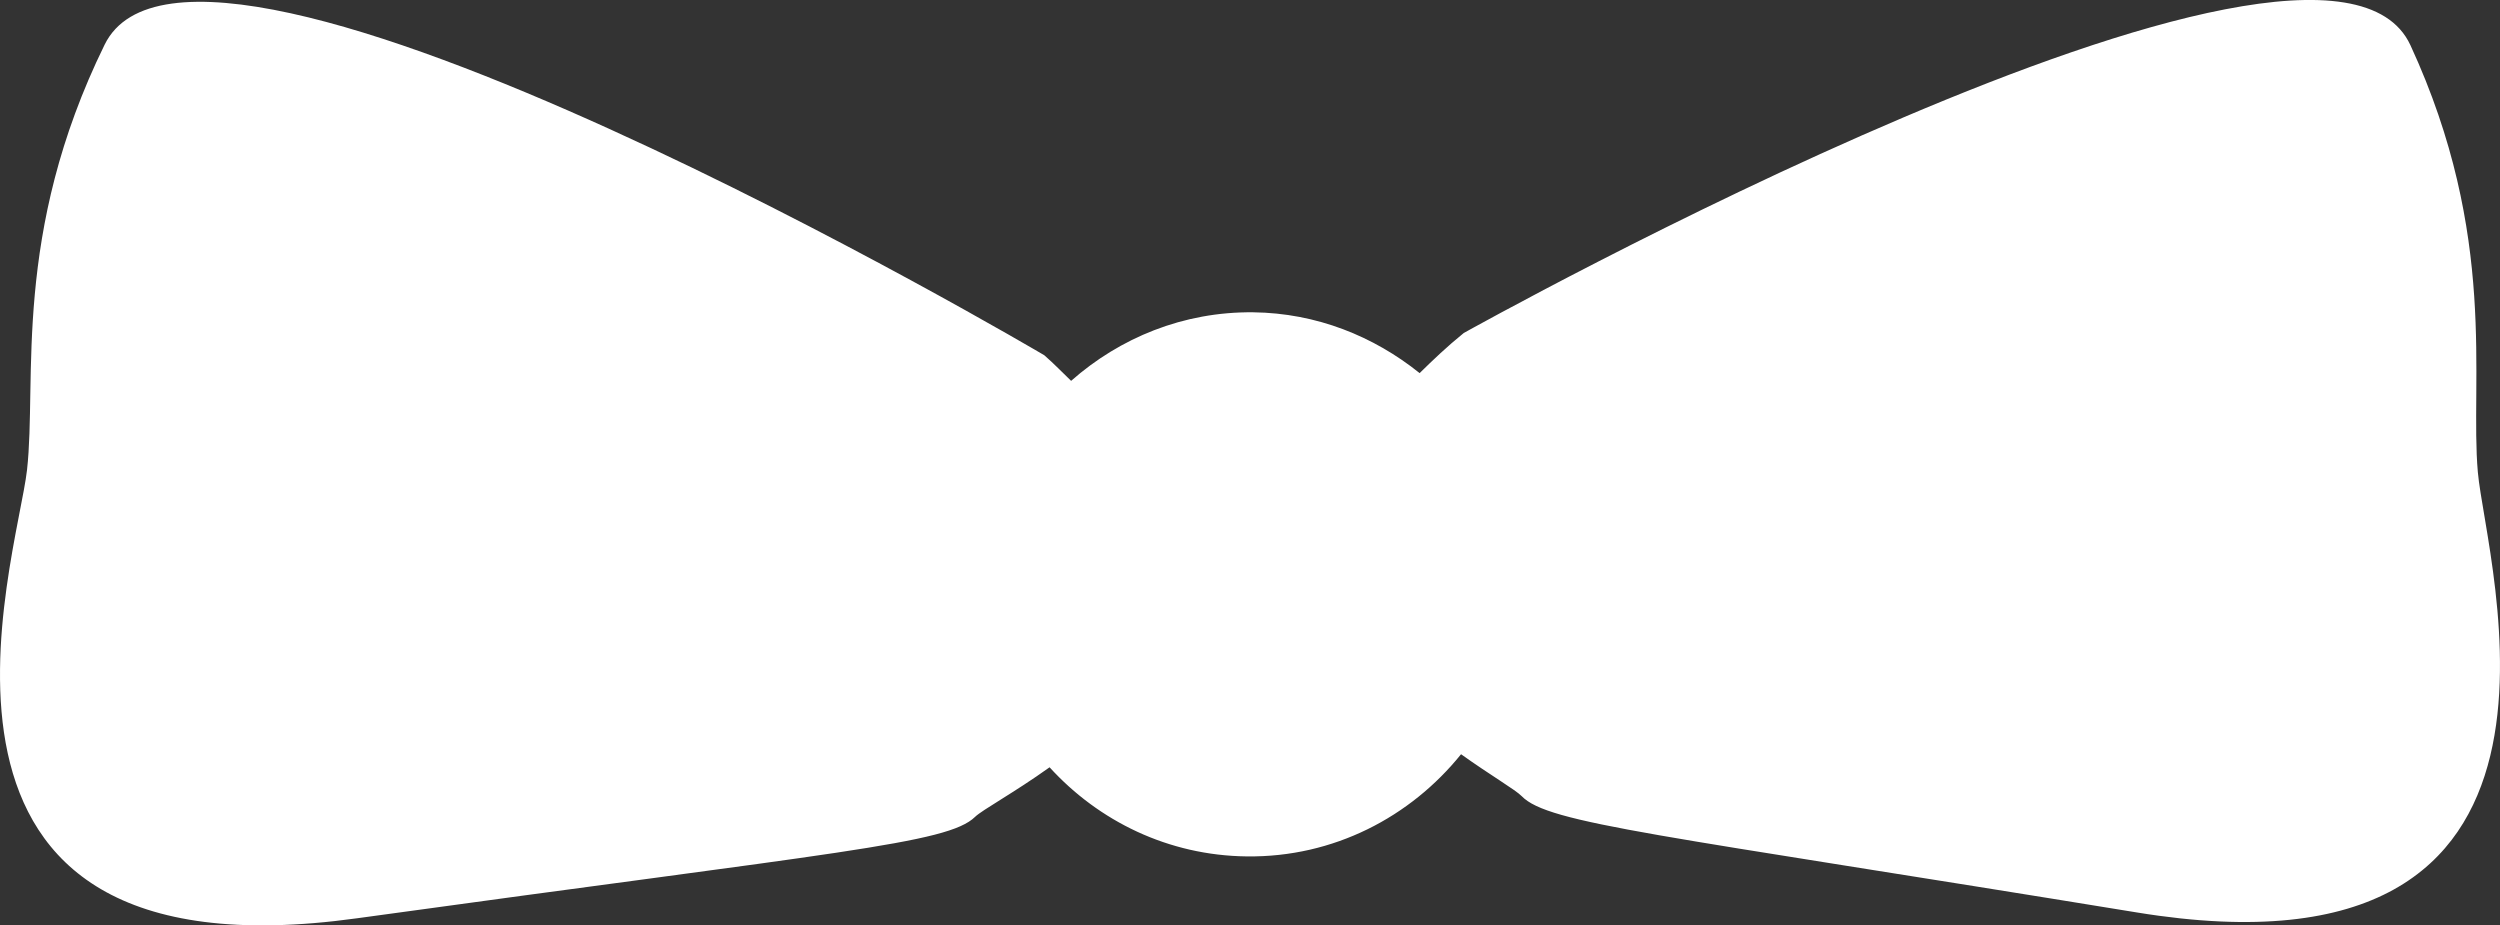 <svg version="1.1" id="图层_1" x="0px" y="0px" width="71.984px" height="26.646px" viewBox="0 0 71.984 26.646" enable-background="new 0 0 71.984 26.646" xml:space="preserve" xmlns="http://www.w3.org/2000/svg" xmlns:xlink="http://www.w3.org/1999/xlink" xmlns:xml="http://www.w3.org/XML/1998/namespace">
  <rect x="0" y="0" width="71.984" height="26.646" fill="#333333" stroke="none"/>
  <path fill="#FFFFFF" d="M10.285,26.44c13.862-1.916,16.999-2.144,17.79-2.919c0.212-0.205,1.116-0.691,2.146-1.428
	c1.412,1.549,3.42,2.541,5.678,2.566c2.502,0.031,4.715-1.136,6.17-2.942c0.852,0.609,1.563,1.02,1.746,1.207
	c0.771,0.797,3.904,1.093,17.715,3.349c13.814,2.261,10.043-10.063,9.816-12.678c-0.234-2.617,0.602-6.786-1.941-12.293
	c-2.549-5.52-27.258,8.286-27.258,8.286c-0.486,0.394-0.887,0.778-1.271,1.155c-1.322-1.061-2.967-1.729-4.791-1.751
	c-2.014-0.022-3.842,0.737-5.244,1.974c-0.258-0.247-0.479-0.482-0.773-0.738c0,0-24.377-14.396-27.055-8.943
	c-2.674,5.452-1.944,9.64-2.235,12.246C0.484,16.138-3.58,28.367,10.285,26.44z" class="color c1"/>
</svg>